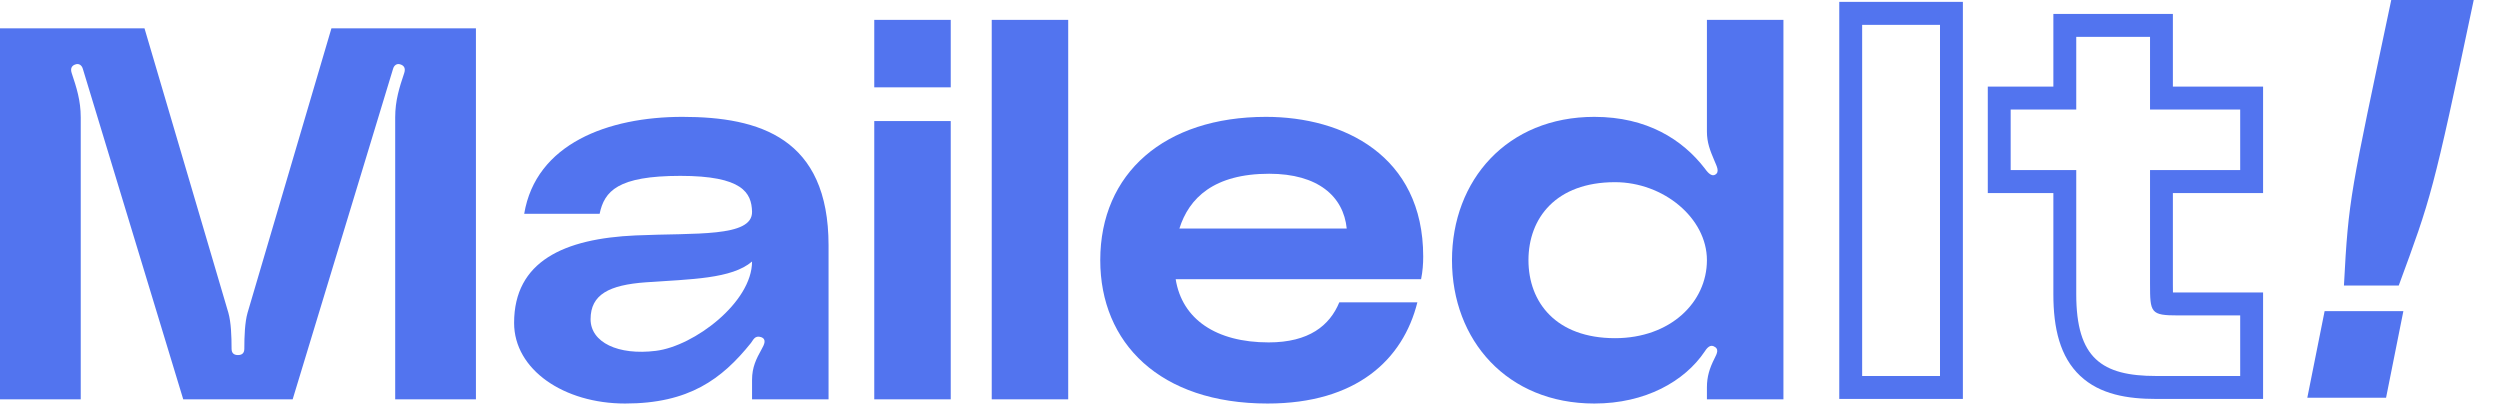 <svg width="78" height="13" viewBox="0 0 78 13" fill="none" xmlns="http://www.w3.org/2000/svg">
<path d="M74.607 0C73.329 6.06 73.275 6.169 73.131 8.908H74.841C75.849 6.169 75.903 6.06 77.18 0H74.607ZM71.988 12.41H74.445L74.985 9.707H72.528L71.988 12.41Z" fill="#5274EF"/>
<path d="M0 12.459H2.519V3.662C2.519 3.136 2.386 2.725 2.237 2.281C2.188 2.133 2.237 2.034 2.386 2.001C2.469 1.985 2.552 2.034 2.585 2.149L5.717 12.459H9.131L12.263 2.149C12.296 2.034 12.379 1.985 12.462 2.001C12.611 2.034 12.661 2.133 12.611 2.281C12.462 2.725 12.33 3.136 12.33 3.662V12.459H14.849V0.883H10.341L7.723 9.762C7.64 10.058 7.623 10.486 7.623 10.88C7.623 11.012 7.557 11.078 7.424 11.078C7.292 11.078 7.225 11.012 7.225 10.88C7.225 10.486 7.209 10.058 7.126 9.762L4.508 0.883H0V12.459Z" fill="#5274EF"/>
<path d="M16.04 10.075C16.04 11.538 17.598 12.59 19.503 12.59C21.492 12.59 22.52 11.834 23.431 10.699C23.497 10.617 23.547 10.453 23.746 10.518C23.928 10.584 23.845 10.749 23.762 10.897C23.597 11.193 23.464 11.456 23.464 11.85V12.459H25.851V7.657C25.851 4.303 23.696 3.646 21.293 3.646C18.973 3.646 16.719 4.484 16.355 6.671H18.708C18.857 5.964 19.271 5.487 21.227 5.487C23.166 5.487 23.448 6.013 23.464 6.605C23.481 7.411 21.691 7.263 19.835 7.345C17.598 7.444 16.04 8.151 16.04 10.075ZM23.464 8.159C23.464 9.432 21.658 10.798 20.465 10.946C19.288 11.094 18.426 10.683 18.426 9.959C18.426 9.187 19.006 8.891 20.15 8.808C21.558 8.71 22.834 8.702 23.464 8.159Z" fill="#5274EF"/>
<path d="M27.277 2.725H29.663V0.62H27.277V2.725ZM27.277 12.459H29.663V3.777H27.277V12.459Z" fill="#5274EF"/>
<path d="M30.942 0.62V12.459H33.328V0.62H30.942Z" fill="#5274EF"/>
<path d="M44.404 8.003C44.404 4.846 41.902 3.646 39.499 3.646C36.333 3.646 34.328 5.405 34.328 8.118C34.328 10.699 36.184 12.59 39.548 12.59C42.316 12.59 43.774 11.226 44.222 9.433H41.786C41.487 10.157 40.841 10.683 39.582 10.683C37.941 10.683 36.88 9.959 36.681 8.71H44.338C44.388 8.463 44.404 8.233 44.404 8.003ZM36.797 7.131C37.096 6.178 37.875 5.421 39.598 5.421C41.123 5.421 41.918 6.128 42.018 7.131H36.797Z" fill="#5274EF"/>
<path d="M53.256 0.62V4.106C53.256 4.451 53.356 4.698 53.488 5.01C53.555 5.175 53.671 5.372 53.505 5.454C53.372 5.52 53.24 5.323 53.19 5.257C52.494 4.353 51.384 3.646 49.743 3.646C47.025 3.646 45.302 5.619 45.302 8.118C45.302 10.617 47.025 12.59 49.743 12.59C51.334 12.59 52.56 11.9 53.19 10.962C53.223 10.913 53.323 10.749 53.455 10.798C53.654 10.88 53.571 11.028 53.488 11.193C53.339 11.489 53.256 11.752 53.256 12.081V12.459H55.643V0.62H53.256ZM50.389 10.551C48.55 10.551 47.688 9.433 47.688 8.118C47.688 6.802 48.55 5.684 50.389 5.684C51.898 5.684 53.256 6.802 53.256 8.118C53.256 9.433 52.113 10.551 50.389 10.551Z" fill="#5274EF"/>
<path fill-rule="evenodd" clip-rule="evenodd" d="M61.242 12.447H57.385V0.059H61.242V12.447ZM70.608 6.023H67.794V8.849C67.794 8.958 67.795 9.047 67.796 9.124C67.844 9.125 67.898 9.125 67.96 9.125H70.608V12.447H67.273C66.384 12.447 65.521 12.31 64.902 11.727C64.273 11.135 64.065 10.246 64.065 9.18V6.023H62.019V2.702H64.065V0.434H67.794V2.702H70.608V6.023ZM62.733 3.418H64.779V1.15H67.081V3.418H69.894V5.307H67.081V8.849C67.081 9.763 67.097 9.841 67.96 9.841H69.894V11.731H67.273C65.578 11.731 64.779 11.18 64.779 9.18V5.307H62.733V3.418ZM60.528 0.775V11.731H58.099V0.775H60.528Z" fill="#5274EF"/>
</svg>
